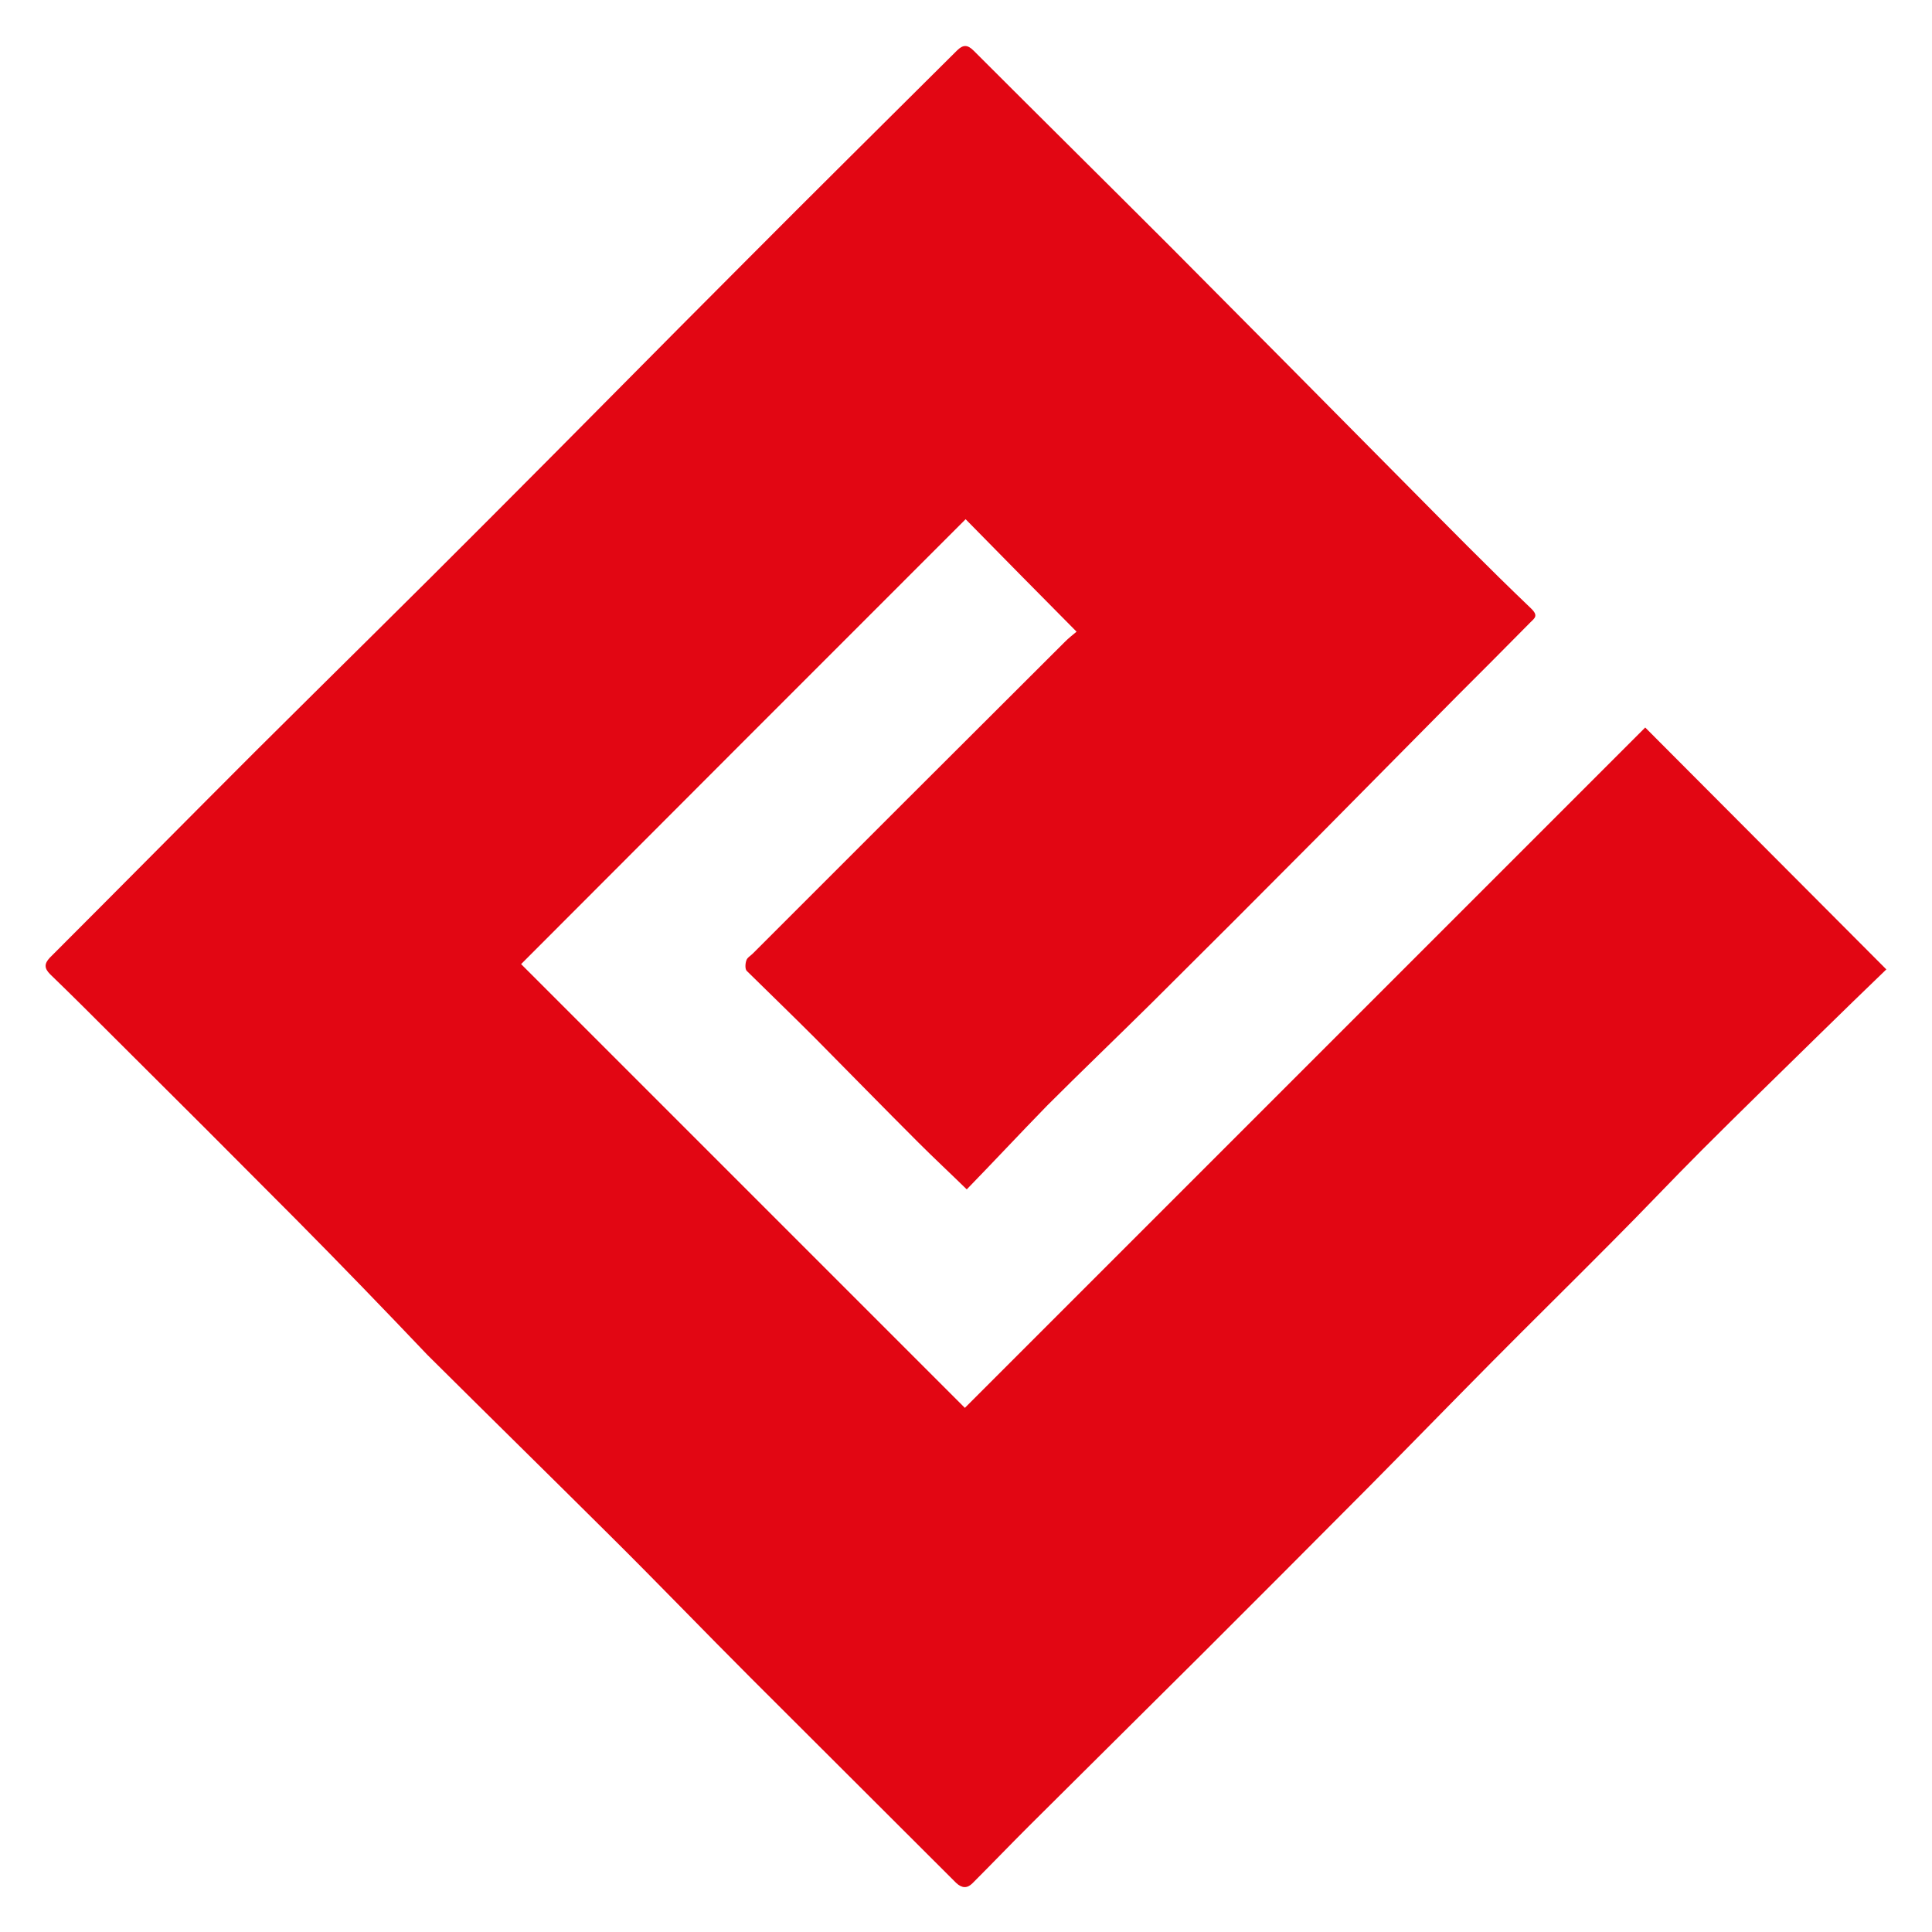 <?xml version="1.0" encoding="utf-8"?>
<!-- Generator: Adobe Illustrator 22.0.1, SVG Export Plug-In . SVG Version: 6.00 Build 0)  -->
<svg version="1.1" id="Calque_1" xmlns="http://www.w3.org/2000/svg" xmlns:xlink="http://www.w3.org/1999/xlink" x="0px" y="0px"
	 viewBox="0 0 512 512" style="enable-background:new 0 0 512 512;" xml:space="preserve">
<style type="text/css">
	.st0{fill:#E20613;}
</style>
<g>
	<g>
		<path class="st0" d="M256.2,315.2c-4.4-4.3-8.7-8.3-12.8-12.4c-9.2-9.2-18.3-18.5-27.5-27.8c-6-6-12-11.8-18-17.7
			c-0.5-0.5-0.4-2-0.1-2.8c0.2-0.7,1.1-1.2,1.7-1.8c27.6-27.6,55.1-55.1,82.7-82.6c0.9-0.9,2-1.8,3.1-2.7
			c-10-10.1-19.7-19.9-29.4-29.8c-39.5,39.5-78.8,78.8-117.8,117.9c39.2,39.2,78.5,78.5,117.6,117.6
			C315.5,313.3,375.8,253,436,192.8c21.6,21.7,42.6,42.7,63.9,64.1c-5.7,5.5-11.6,11.2-17.4,16.9c-10.5,10.3-21.1,20.6-31.5,31
			c-8,8-15.7,16.2-23.7,24.2c-10.7,10.8-21.5,21.4-32.2,32.2c-10.8,10.9-21.4,21.8-32.2,32.7c-14.6,14.7-29.2,29.3-43.8,43.9
			c-15.5,15.4-31,30.8-46.5,46.2c-5,5-9.9,10.1-14.9,15.1c-1.4,1.4-2.8,1.3-4.3-0.1c-18.1-18.1-36.3-36.2-54.4-54.3
			c-12.5-12.5-24.7-25.2-37.3-37.7c-16.1-16-32.3-31.9-48.4-47.9c-11.5-12.1-23.1-24.1-34.9-36c-16-16.1-32.1-32.2-48.2-48.2
			c-5.6-5.6-11.2-11.2-16.9-16.7c-1.6-1.6-1.6-2.8-0.1-4.4c18.1-18.1,36.2-36.4,54.3-54.5c20.9-20.8,41.9-41.4,62.7-62.3
			c22.3-22.3,44.4-44.8,66.7-67.1c18.8-18.9,37.8-37.7,56.7-56.5c1.6-1.6,2.8-1.6,4.4,0c17.4,17.4,34.9,34.7,52.3,52.1
			c20.8,20.9,41.5,41.8,62.2,62.7c11,11.1,21.9,22.2,33.2,33c2.1,2,1,2.6-0.2,3.8c-6.6,6.7-13.2,13.3-19.8,19.9
			c-12.2,12.3-24.4,24.7-36.6,37c-14.6,14.7-29.2,29.3-43.9,43.9c-9.2,9.1-18.6,18.1-27.7,27.2C270.2,300.5,263.2,308,256.2,315.2z"
			/>
	</g>
</g>
</svg>
